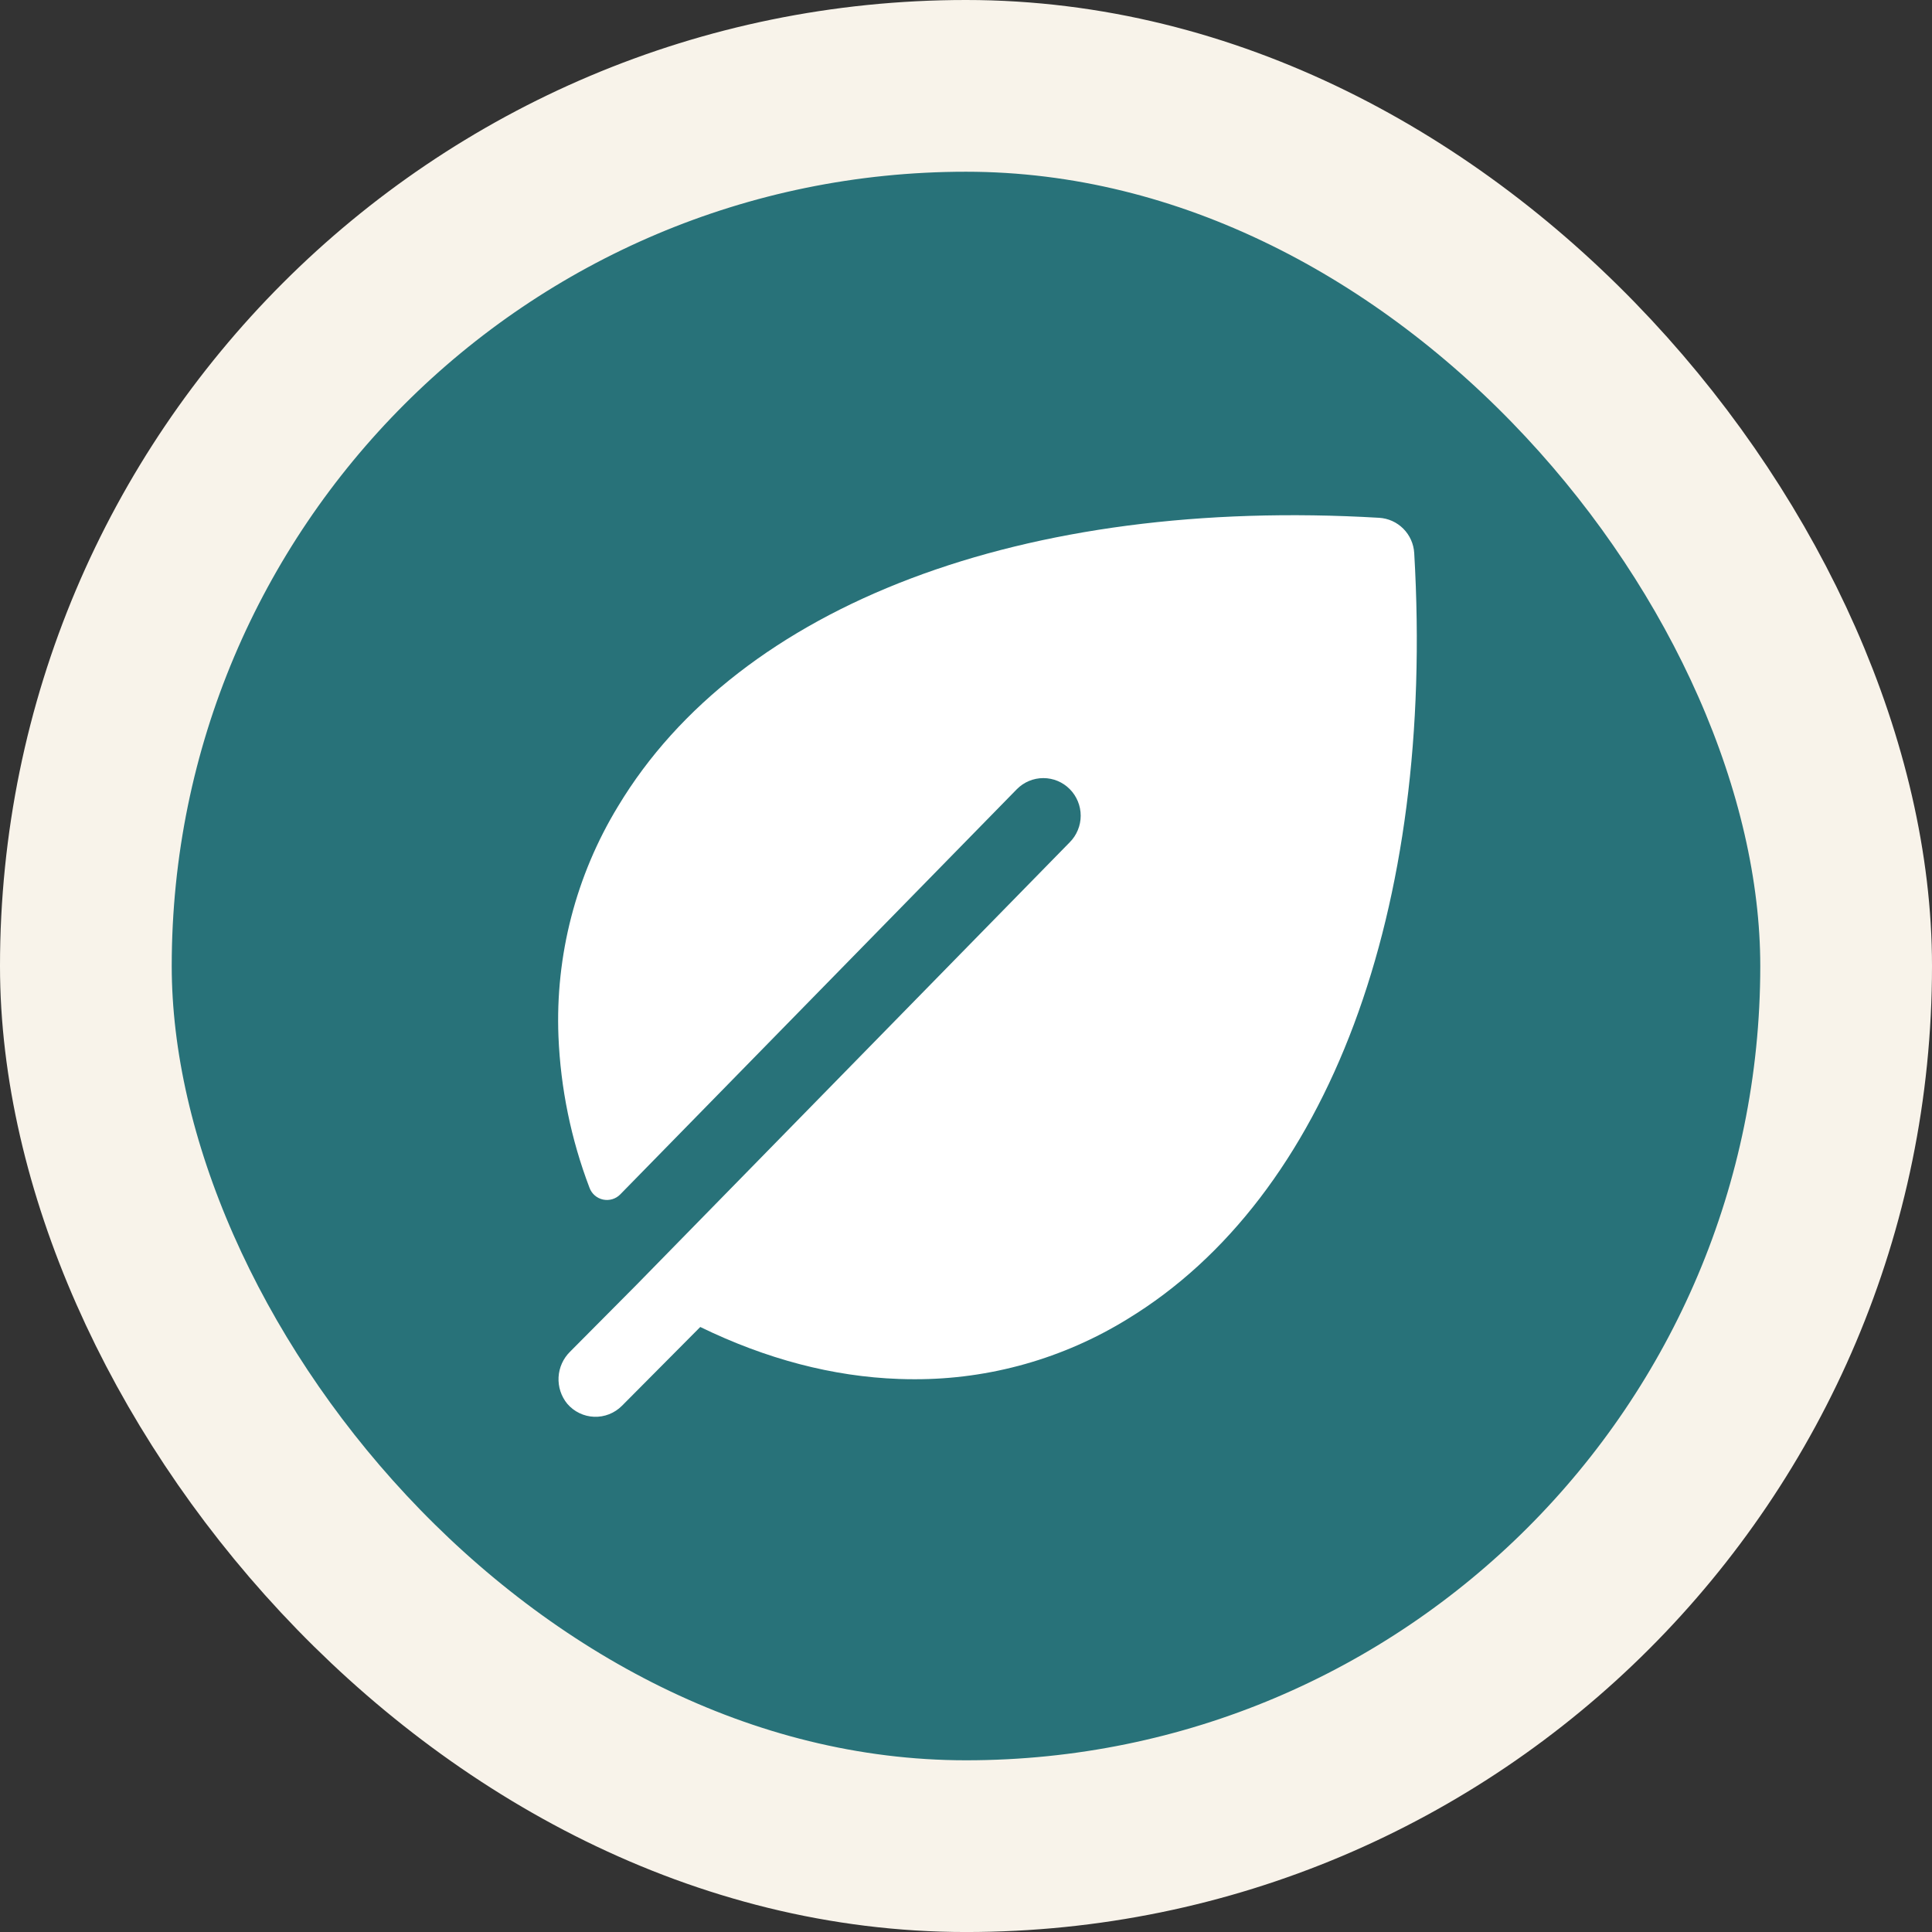 <svg width="90" height="90" viewBox="0 0 90 90" fill="none" xmlns="http://www.w3.org/2000/svg">
<rect x="0" y="0" width="90" height="90" fill="#333333" stroke="none"/>
<rect x="4" y="4" width="82" height="82.001" rx="41" fill="#287279"/>
<rect x="4" y="4" width="82" height="82.001" rx="41" stroke="#F8F3EA" stroke-width="8"/>
<path d="M65.88 25.766C65.855 25.337 65.675 24.933 65.373 24.63C65.072 24.327 64.671 24.146 64.245 24.121C47.696 23.143 34.441 28.157 28.789 37.563C26.83 40.78 25.865 44.511 26.015 48.282C26.114 50.693 26.601 53.072 27.459 55.325C27.509 55.464 27.593 55.588 27.704 55.685C27.815 55.782 27.948 55.849 28.091 55.88C28.235 55.911 28.384 55.905 28.524 55.863C28.665 55.821 28.793 55.743 28.895 55.638L47.372 36.76C47.534 36.597 47.726 36.468 47.937 36.38C48.148 36.292 48.374 36.247 48.603 36.247C48.831 36.247 49.057 36.292 49.269 36.38C49.48 36.468 49.672 36.597 49.833 36.76C49.995 36.922 50.123 37.116 50.21 37.328C50.298 37.54 50.343 37.768 50.343 37.998C50.343 38.228 50.298 38.456 50.21 38.668C50.123 38.881 49.995 39.074 49.833 39.236L29.641 59.862L26.557 62.966C26.236 63.281 26.044 63.705 26.02 64.155C25.996 64.605 26.141 65.047 26.426 65.394C26.582 65.576 26.774 65.724 26.99 65.828C27.205 65.932 27.44 65.991 27.678 65.999C27.917 66.008 28.155 65.967 28.378 65.879C28.601 65.791 28.802 65.658 28.972 65.488L32.621 61.816C35.695 63.312 38.797 64.128 41.873 64.237C42.115 64.246 42.356 64.25 42.597 64.25C46.099 64.259 49.536 63.288 52.522 61.446C61.869 55.758 66.854 42.421 65.88 25.766Z" fill="white"/>
</svg>
